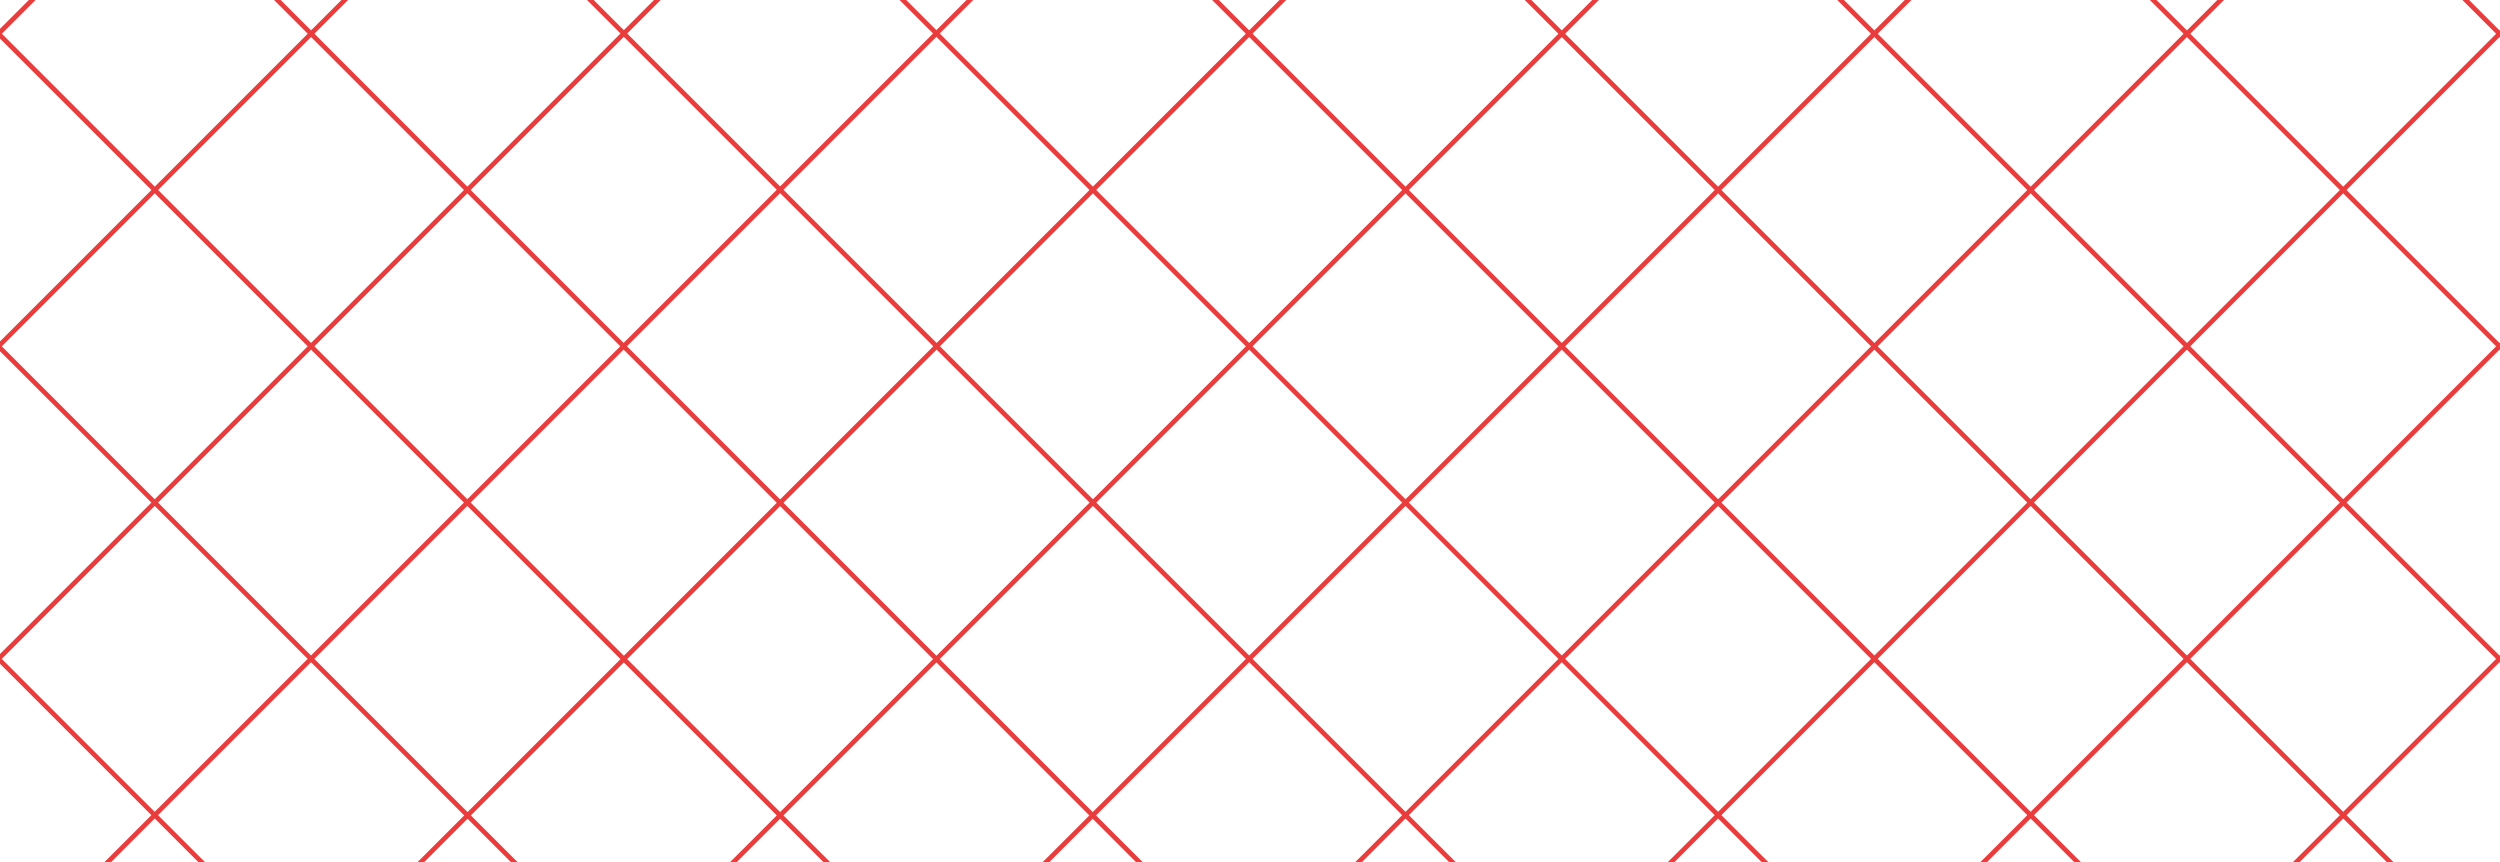 <?xml version="1.0" encoding="utf-8"?>
<!-- Generator: Adobe Illustrator 21.0.0, SVG Export Plug-In . SVG Version: 6.00 Build 0)  -->
<svg version="1.1" id="Capa_1" xmlns="http://www.w3.org/2000/svg" xmlns:xlink="http://www.w3.org/1999/xlink" x="0px" y="0px"
	 viewBox="0 0 481.5 166.1" style="enable-background:new 0 0 481.5 166.1;" xml:space="preserve">
<style type="text/css">
	.st0{clip-path:url(#SVGID_2_);}
	.st1{fill:none;stroke:#E83D3C;stroke-width:0.913;stroke-linecap:round;stroke-miterlimit:10;}
</style>
<g>
	<g>
		<defs>
			<rect id="SVGID_1_" x="-13.7" width="510" height="166.1"/>
		</defs>
		<clipPath id="SVGID_2_">
			<use xlink:href="#SVGID_1_"  style="overflow:visible;"/>
		</clipPath>
		<g class="st0">
			<g>
				<line class="st1" x1="1736.2" y1="-706.4" x2="852.3" y2="177.5"/>
				<line class="st1" x1="1675.9" y1="-706.4" x2="792.1" y2="177.5"/>
				<line class="st1" x1="1615.7" y1="-706.4" x2="731.8" y2="177.5"/>
				<line class="st1" x1="1555.5" y1="-706.4" x2="671.6" y2="177.5"/>
				<line class="st1" x1="1495.3" y1="-706.4" x2="611.4" y2="177.5"/>
				<line class="st1" x1="1435.1" y1="-706.4" x2="551.2" y2="177.5"/>
				<line class="st1" x1="1374.9" y1="-706.4" x2="491" y2="177.5"/>
				<line class="st1" x1="1314.7" y1="-706.4" x2="430.8" y2="177.5"/>
				<line class="st1" x1="1254.5" y1="-706.4" x2="370.6" y2="177.5"/>
				<line class="st1" x1="1194.3" y1="-706.4" x2="310.4" y2="177.5"/>
				<line class="st1" x1="1134.1" y1="-706.4" x2="250.2" y2="177.5"/>
				<line class="st1" x1="1073.9" y1="-706.4" x2="190" y2="177.5"/>
				<line class="st1" x1="1013.7" y1="-706.4" x2="129.8" y2="177.5"/>
				<line class="st1" x1="953.4" y1="-706.4" x2="69.6" y2="177.5"/>
				<line class="st1" x1="893.2" y1="-706.4" x2="9.3" y2="177.5"/>
				<line class="st1" x1="833" y1="-706.4" x2="-50.9" y2="177.5"/>
				<line class="st1" x1="772.8" y1="-706.4" x2="-111.1" y2="177.5"/>
				<line class="st1" x1="712.6" y1="-706.4" x2="-171.3" y2="177.5"/>
				<line class="st1" x1="652.4" y1="-706.4" x2="-231.5" y2="177.5"/>
				<line class="st1" x1="592.2" y1="-706.4" x2="-291.7" y2="177.5"/>
				<line class="st1" x1="532" y1="-706.4" x2="-351.9" y2="177.5"/>
				<line class="st1" x1="471.8" y1="-706.4" x2="-412.1" y2="177.5"/>
				<line class="st1" x1="411.6" y1="-706.4" x2="-472.3" y2="177.5"/>
				<line class="st1" x1="309.3" y1="-664.3" x2="-532.5" y2="177.5"/>
				<line class="st1" x1="232.3" y1="-647.5" x2="-592.7" y2="177.5"/>
				<line class="st1" x1="188.8" y1="-664.3" x2="-652.9" y2="177.5"/>
				<line class="st1" x1="148.7" y1="-684.4" x2="-713.1" y2="177.5"/>
				<line class="st1" x1="96.8" y1="-692.7" x2="-773.4" y2="177.5"/>
				<line class="st1" x1="50.3" y1="-706.4" x2="-833.6" y2="177.5"/>
				<line class="st1" x1="-9.9" y1="-706.4" x2="-893.8" y2="177.5"/>
				<line class="st1" x1="-70.1" y1="-706.4" x2="-954" y2="177.5"/>
				<line class="st1" x1="-130.3" y1="-706.4" x2="-1014.2" y2="177.5"/>
				<line class="st1" x1="-190.5" y1="-706.4" x2="-1074.4" y2="177.5"/>
				<line class="st1" x1="-250.7" y1="-706.4" x2="-1134.6" y2="177.5"/>
				<line class="st1" x1="-310.9" y1="-706.4" x2="-1194.8" y2="177.5"/>
				<line class="st1" x1="-371.1" y1="-706.4" x2="-1255" y2="177.5"/>
			</g>
			<g>
				<line class="st1" x1="-1255" y1="-706.4" x2="-371.1" y2="177.5"/>
				<line class="st1" x1="-1194.8" y1="-706.4" x2="-310.9" y2="177.5"/>
				<line class="st1" x1="-1134.6" y1="-706.4" x2="-250.7" y2="177.5"/>
				<line class="st1" x1="-1074.4" y1="-706.4" x2="-190.5" y2="177.5"/>
				<line class="st1" x1="-1014.2" y1="-706.4" x2="-130.3" y2="177.5"/>
				<line class="st1" x1="-954" y1="-706.4" x2="-70.1" y2="177.5"/>
				<line class="st1" x1="-893.8" y1="-706.4" x2="-9.9" y2="177.5"/>
				<line class="st1" x1="-833.6" y1="-706.4" x2="50.3" y2="177.5"/>
				<line class="st1" x1="-773.4" y1="-706.4" x2="110.5" y2="177.5"/>
				<line class="st1" x1="-713.1" y1="-706.4" x2="170.7" y2="177.5"/>
				<line class="st1" x1="-652.9" y1="-706.4" x2="230.9" y2="177.5"/>
				<line class="st1" x1="-592.7" y1="-706.4" x2="291.2" y2="177.5"/>
				<line class="st1" x1="-532.5" y1="-706.4" x2="351.4" y2="177.5"/>
				<line class="st1" x1="-472.3" y1="-706.4" x2="411.6" y2="177.5"/>
				<line class="st1" x1="-412.1" y1="-706.4" x2="471.8" y2="177.5"/>
				<line class="st1" x1="-351.9" y1="-706.4" x2="532" y2="177.5"/>
				<line class="st1" x1="-291.7" y1="-706.4" x2="592.2" y2="177.5"/>
				<line class="st1" x1="-231.5" y1="-706.4" x2="652.4" y2="177.5"/>
				<line class="st1" x1="-171.3" y1="-706.4" x2="712.6" y2="177.5"/>
				<line class="st1" x1="-111.1" y1="-706.4" x2="772.8" y2="177.5"/>
				<line class="st1" x1="-50.9" y1="-706.4" x2="833" y2="177.5"/>
				<line class="st1" x1="9.3" y1="-706.4" x2="893.2" y2="177.5"/>
				<line class="st1" x1="69.6" y1="-706.4" x2="953.4" y2="177.5"/>
				<line class="st1" x1="171.9" y1="-664.3" x2="1013.7" y2="177.5"/>
				<line class="st1" x1="248.9" y1="-647.5" x2="1046.7" y2="150.3"/>
				<line class="st1" x1="294" y1="-662.6" x2="1134.1" y2="177.5"/>
				<line class="st1" x1="331.7" y1="-685.1" x2="1194.3" y2="177.5"/>
				<line class="st1" x1="384" y1="-693" x2="1254.5" y2="177.5"/>
				<line class="st1" x1="430.8" y1="-706.4" x2="1314.7" y2="177.5"/>
				<line class="st1" x1="491" y1="-706.4" x2="1374.9" y2="177.5"/>
				<line class="st1" x1="551.2" y1="-706.4" x2="1435.1" y2="177.5"/>
				<line class="st1" x1="611.4" y1="-706.4" x2="1495.3" y2="177.5"/>
				<line class="st1" x1="671.6" y1="-706.4" x2="1555.5" y2="177.5"/>
				<line class="st1" x1="731.8" y1="-706.4" x2="1615.7" y2="177.5"/>
				<line class="st1" x1="792.1" y1="-706.4" x2="1675.9" y2="177.5"/>
				<line class="st1" x1="852.3" y1="-706.4" x2="1736.2" y2="177.5"/>
			</g>
		</g>
	</g>
</g>
</svg>
